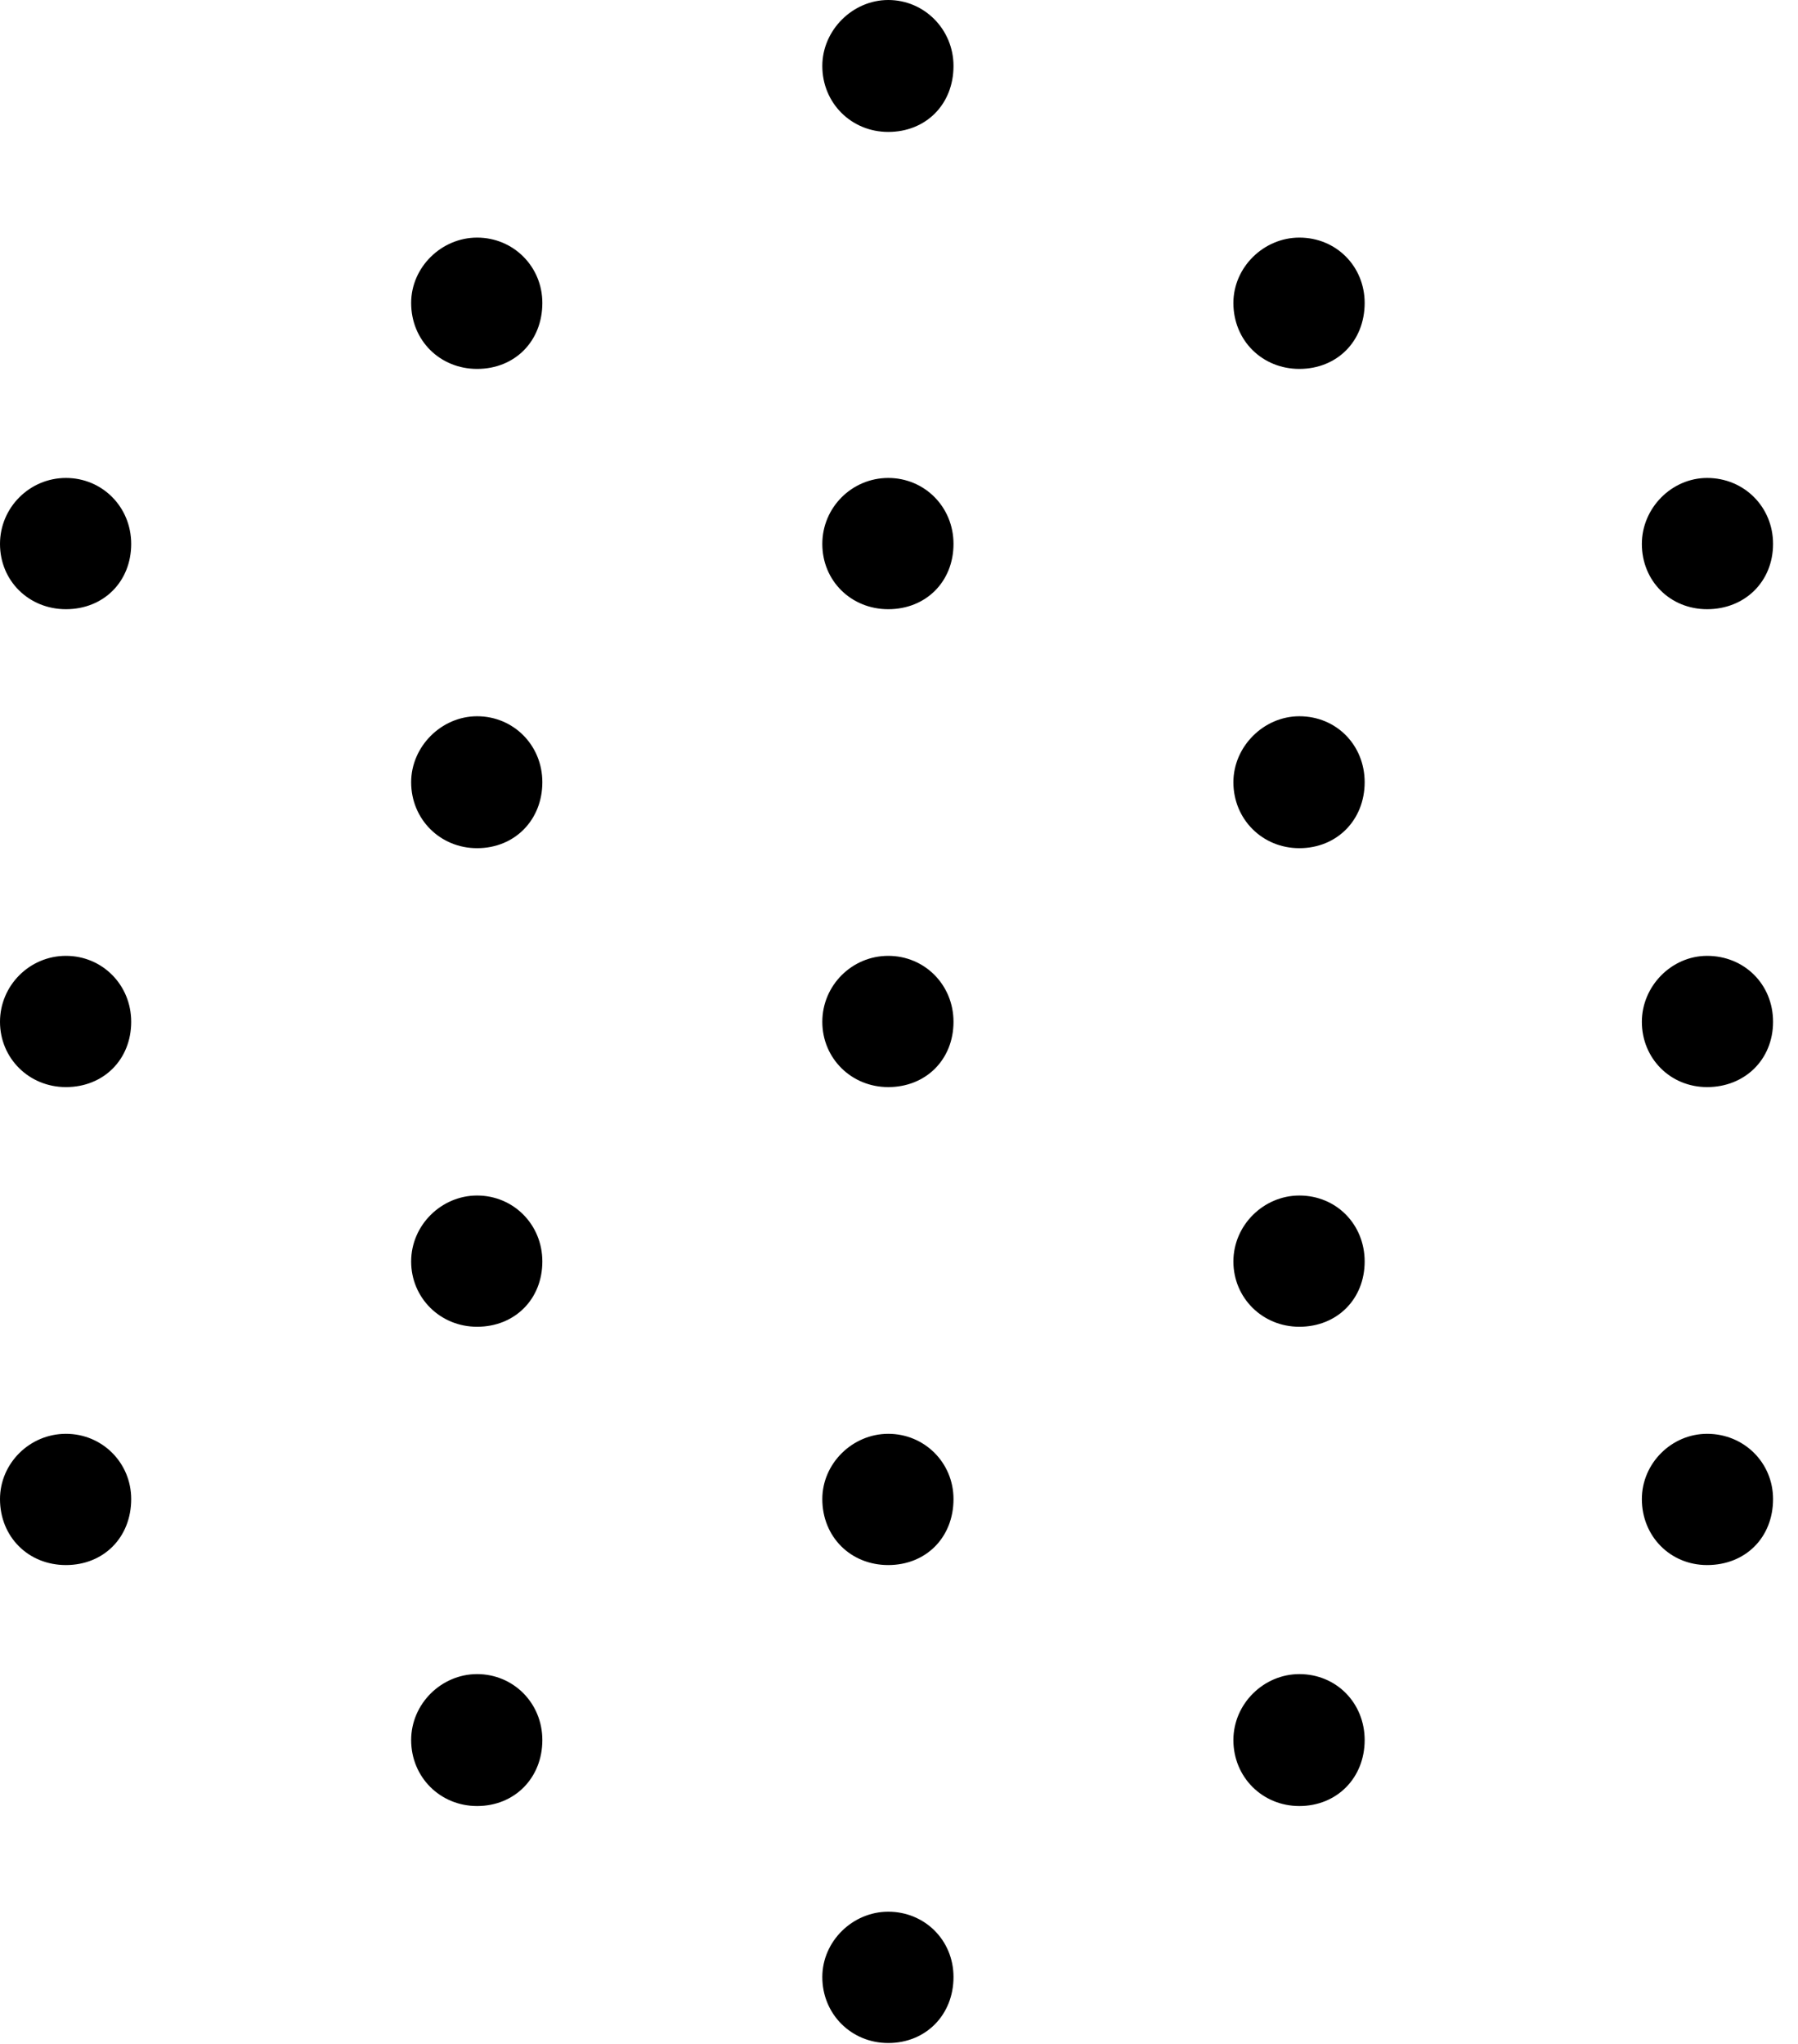 <svg version="1.1" xmlns="http://www.w3.org/2000/svg" xmlns:xlink="http://www.w3.org/1999/xlink" width="26.094" height="29.658" viewBox="0 0 26.094 29.658">
 <g>
  <rect height="29.658" opacity="0" width="26.094" x="0" y="0"/>
  <path d="M12.891 1.914C13.438 1.914 13.838 1.514 13.838 0.957C13.838 0.43 13.418 0 12.891 0C12.373 0 11.934 0.439 11.934 0.957C11.934 1.494 12.354 1.914 12.891 1.914ZM6.924 5.352C7.471 5.352 7.871 4.951 7.871 4.395C7.871 3.867 7.451 3.447 6.924 3.447C6.406 3.447 5.967 3.877 5.967 4.395C5.967 4.941 6.387 5.352 6.924 5.352ZM18.857 5.352C19.404 5.352 19.805 4.951 19.805 4.395C19.805 3.867 19.395 3.447 18.857 3.447C18.34 3.447 17.9 3.877 17.9 4.395C17.9 4.941 18.32 5.352 18.857 5.352ZM0.957 8.838C1.504 8.838 1.904 8.438 1.904 7.891C1.904 7.354 1.484 6.934 0.957 6.934C0.43 6.934 0 7.363 0 7.891C0 8.428 0.42 8.838 0.957 8.838ZM24.775 8.838C25.322 8.838 25.732 8.438 25.732 7.891C25.732 7.354 25.312 6.934 24.775 6.934C24.258 6.934 23.828 7.373 23.828 7.891C23.828 8.428 24.238 8.838 24.775 8.838ZM0.957 15.771C1.504 15.771 1.904 15.371 1.904 14.824C1.904 14.287 1.484 13.867 0.957 13.867C0.43 13.867 0 14.297 0 14.824C0 15.352 0.42 15.771 0.957 15.771ZM24.775 15.771C25.322 15.771 25.732 15.371 25.732 14.824C25.732 14.277 25.312 13.867 24.775 13.867C24.258 13.867 23.828 14.307 23.828 14.824C23.828 15.352 24.238 15.771 24.775 15.771ZM0.957 22.705C1.504 22.705 1.904 22.305 1.904 21.748C1.904 21.221 1.484 20.801 0.957 20.801C0.43 20.801 0 21.23 0 21.748C0 22.295 0.41 22.705 0.957 22.705ZM24.775 22.705C25.332 22.705 25.732 22.305 25.732 21.748C25.732 21.221 25.312 20.801 24.775 20.801C24.258 20.801 23.828 21.23 23.828 21.748C23.828 22.285 24.238 22.705 24.775 22.705ZM6.924 26.201C7.471 26.201 7.871 25.791 7.871 25.244C7.871 24.707 7.451 24.287 6.924 24.287C6.406 24.287 5.967 24.717 5.967 25.244C5.967 25.781 6.387 26.201 6.924 26.201ZM18.857 26.201C19.404 26.201 19.805 25.791 19.805 25.244C19.805 24.707 19.395 24.287 18.857 24.287C18.34 24.287 17.9 24.717 17.9 25.244C17.9 25.781 18.32 26.201 18.857 26.201ZM12.891 29.639C13.438 29.639 13.838 29.229 13.838 28.682C13.838 28.145 13.418 27.734 12.891 27.734C12.373 27.734 11.934 28.164 11.934 28.682C11.934 29.219 12.354 29.639 12.891 29.639Z" fill="currentColor"/>
  <path d="M12.891 8.838C13.438 8.838 13.838 8.438 13.838 7.891C13.838 7.354 13.418 6.934 12.891 6.934C12.363 6.934 11.934 7.363 11.934 7.891C11.934 8.428 12.354 8.838 12.891 8.838ZM6.924 12.305C7.471 12.305 7.871 11.895 7.871 11.348C7.871 10.81 7.451 10.391 6.924 10.391C6.406 10.391 5.967 10.83 5.967 11.348C5.967 11.885 6.387 12.305 6.924 12.305ZM18.857 12.305C19.404 12.305 19.805 11.895 19.805 11.348C19.805 10.81 19.395 10.391 18.857 10.391C18.34 10.391 17.9 10.83 17.9 11.348C17.9 11.885 18.32 12.305 18.857 12.305ZM6.924 19.248C7.471 19.248 7.871 18.848 7.871 18.301C7.871 17.764 7.451 17.344 6.924 17.344C6.406 17.344 5.967 17.773 5.967 18.301C5.967 18.828 6.387 19.248 6.924 19.248ZM18.857 19.248C19.404 19.248 19.805 18.848 19.805 18.301C19.805 17.764 19.395 17.344 18.857 17.344C18.34 17.344 17.9 17.773 17.9 18.301C17.9 18.828 18.32 19.248 18.857 19.248ZM12.891 22.705C13.438 22.705 13.838 22.305 13.838 21.748C13.838 21.221 13.418 20.801 12.891 20.801C12.373 20.801 11.934 21.23 11.934 21.748C11.934 22.295 12.344 22.705 12.891 22.705Z" fill="currentColor"/>
  <path d="M12.891 15.771C13.438 15.771 13.838 15.371 13.838 14.824C13.838 14.287 13.418 13.867 12.891 13.867C12.363 13.867 11.934 14.297 11.934 14.824C11.934 15.352 12.354 15.771 12.891 15.771Z" fill="currentColor"/>
 </g>
</svg>

